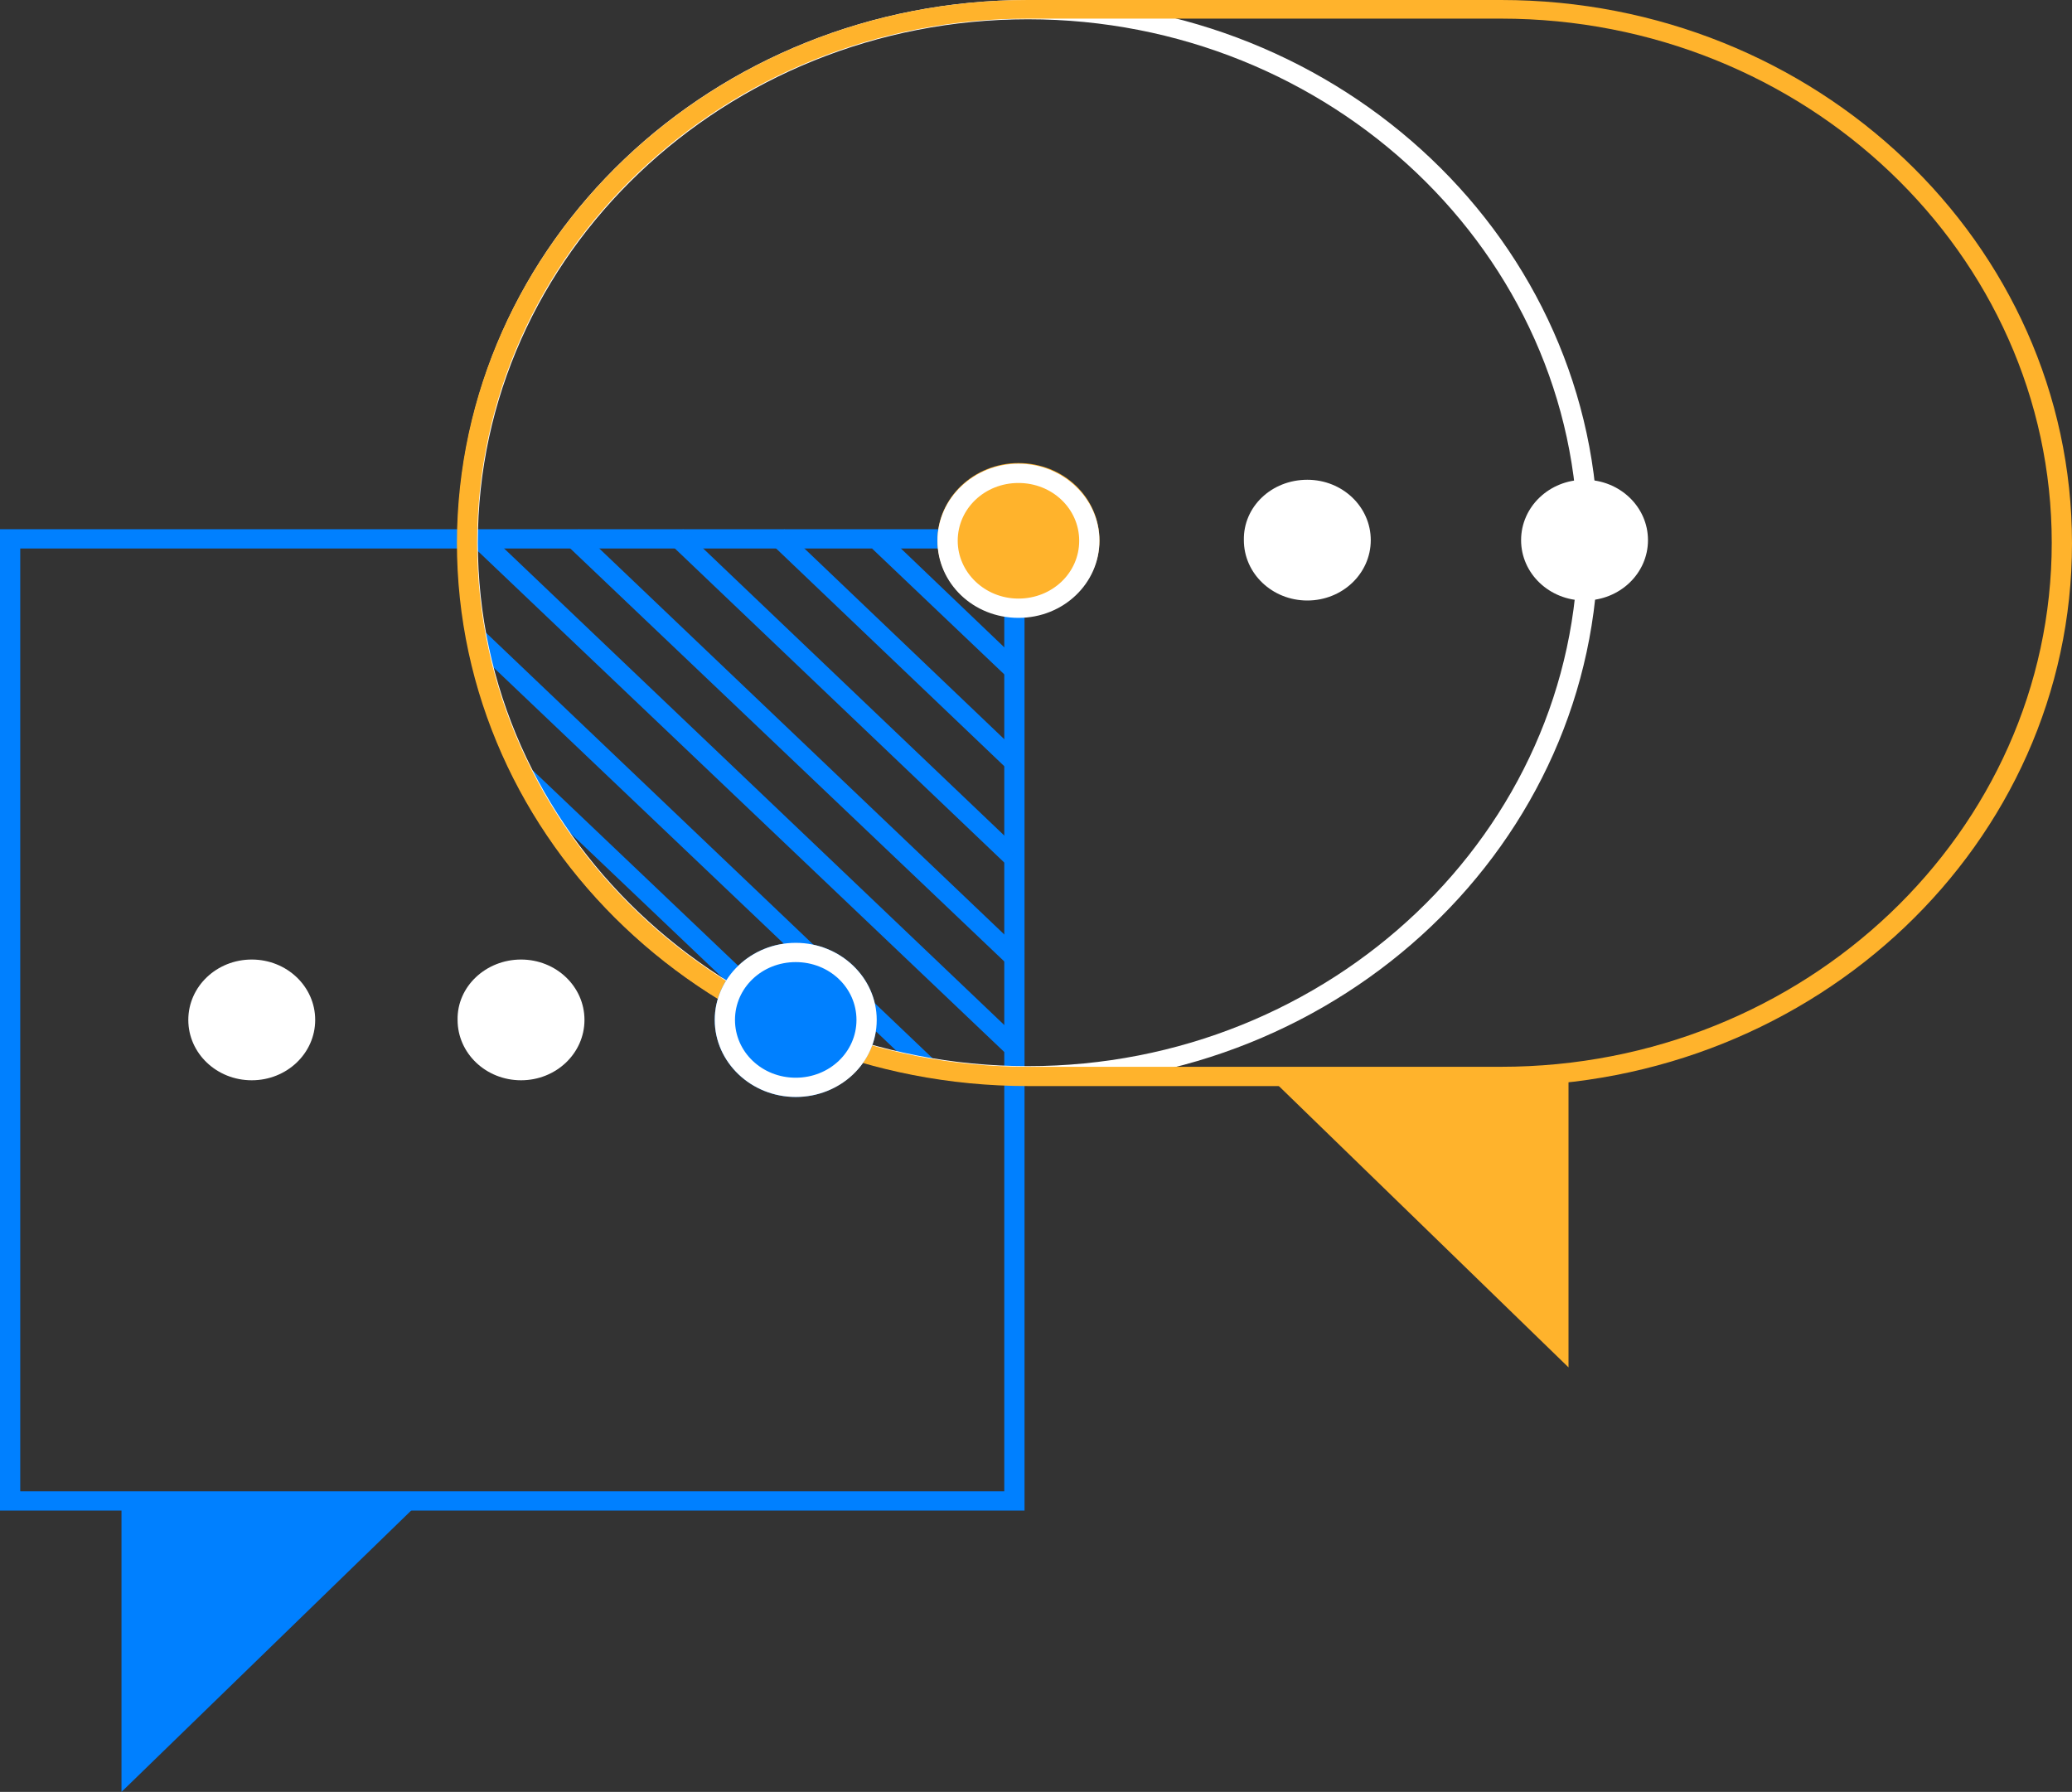 <svg width="244" height="211" viewBox="0 0 244 211" fill="none" xmlns="http://www.w3.org/2000/svg">
<rect x="0" y="0" width="244" height="211" fill="#333333" stroke="none"/>
<g clip-path="url(#clip0_4_3672)">
<path d="M118.264 175.606V64.586H2.384V175.606H118.264ZM120.649 177.875H0V62.317H120.649V177.875Z" fill="#0080FF"/>
<path d="M61.119 92.341L62.788 90.753L96.964 123.273L95.295 124.861L61.119 92.341Z" fill="#0080FF"/>
<path d="M53.807 62.544L56.43 62.922L58.099 63.375L119.934 122.289L118.264 123.877L53.807 62.544Z" fill="#0080FF"/>
<path d="M56.191 76.762L107.455 125.541L108.965 125.617L111.112 125.844L55.317 72.677L56.191 74.493V76.762Z" fill="#0080FF"/>
<path d="M66.444 63.905L68.193 62.317L120.648 112.306L118.98 113.894L66.444 63.905Z" fill="#0080FF"/>
<path d="M78.763 63.905L80.433 62.317L119.934 99.979L118.264 101.568L78.763 63.905Z" fill="#0080FF"/>
<path d="M102.687 64.586L104.435 62.997L119.934 77.82L118.264 79.409L102.687 64.586Z" fill="#0080FF"/>
<path d="M90.685 63.905L92.354 62.317L119.934 88.635L118.264 90.223L90.685 63.905Z" fill="#0080FF"/>
<path d="M121.046 125.541C156.732 125.541 185.822 97.862 185.822 63.905C185.822 29.948 156.732 2.269 121.046 2.269C85.36 2.269 56.271 29.948 56.271 63.905C56.271 97.862 85.281 125.541 121.046 125.541ZM121.046 127.81C83.93 127.81 53.887 99.223 53.887 63.905C53.887 28.587 83.93 0 121.046 0C158.163 0 188.206 28.587 188.206 63.905C188.206 99.223 158.084 127.81 121.046 127.81Z" fill="white"/>
<path d="M176.761 125.617C212.526 125.617 241.615 97.937 241.615 63.905C241.615 29.873 212.526 2.193 176.761 2.193H121.046C85.281 2.193 56.192 29.873 56.192 63.905C56.192 97.937 85.281 125.617 121.046 125.617H176.761ZM176.761 127.886H121.046C83.93 127.886 53.807 99.223 53.807 63.905C53.887 28.663 83.93 0 121.046 0H176.761C213.877 0 244 28.663 244 63.981C244 99.299 213.877 127.886 176.761 127.886Z" fill="#FFB32C"/>
<path fill-rule="evenodd" clip-rule="evenodd" d="M149.976 127.28L184.709 161.011V126.6L149.976 127.28Z" fill="#FFB32C"/>
<path fill-rule="evenodd" clip-rule="evenodd" d="M49.038 177.27L14.306 211V176.589L49.038 177.27Z" fill="#0080FF"/>
<path fill-rule="evenodd" clip-rule="evenodd" d="M93.706 111.021C98.951 111.021 103.243 115.105 103.243 120.096C103.243 125.087 98.951 129.171 93.706 129.171C88.46 129.171 84.168 125.087 84.168 120.096C84.168 115.105 88.46 111.021 93.706 111.021Z" fill="#0080FF"/>
<path d="M93.706 126.903C97.68 126.903 100.859 123.877 100.859 120.096C100.859 116.315 97.68 113.289 93.706 113.289C89.732 113.289 86.552 116.315 86.552 120.096C86.552 123.877 89.732 126.903 93.706 126.903ZM93.706 129.171C88.46 129.171 84.168 125.087 84.168 120.096C84.168 115.105 88.46 111.021 93.706 111.021C98.951 111.021 103.243 115.105 103.243 120.096C103.243 125.163 98.951 129.171 93.706 129.171Z" fill="white"/>
<path fill-rule="evenodd" clip-rule="evenodd" d="M61.358 112.987C65.49 112.987 68.828 116.163 68.828 120.096C68.828 124.029 65.49 127.205 61.358 127.205C57.225 127.205 53.886 124.029 53.886 120.096C53.807 116.163 57.225 112.987 61.358 112.987Z" fill="white"/>
<path fill-rule="evenodd" clip-rule="evenodd" d="M29.646 112.987C33.778 112.987 37.117 116.163 37.117 120.096C37.117 124.029 33.778 127.205 29.646 127.205C25.513 127.205 22.175 124.029 22.175 120.096C22.175 116.163 25.513 112.987 29.646 112.987Z" fill="white"/>
<path fill-rule="evenodd" clip-rule="evenodd" d="M119.934 54.527C125.259 54.527 129.471 58.611 129.471 63.603C129.471 68.594 125.179 72.677 119.934 72.677C114.688 72.677 110.396 68.594 110.396 63.603C110.396 58.611 114.688 54.527 119.934 54.527Z" fill="#FFB32C"/>
<path d="M119.934 70.484C123.908 70.484 127.087 67.459 127.087 63.678C127.087 59.897 123.908 56.872 119.934 56.872C115.96 56.872 112.781 59.897 112.781 63.678C112.781 67.384 115.96 70.484 119.934 70.484ZM119.934 72.754C114.609 72.754 110.396 68.67 110.396 63.678C110.396 58.687 114.688 54.603 119.934 54.603C125.179 54.603 129.471 58.687 129.471 63.678C129.471 68.67 125.259 72.754 119.934 72.754Z" fill="white"/>
<path fill-rule="evenodd" clip-rule="evenodd" d="M153.95 56.493C158.084 56.493 161.422 59.67 161.422 63.603C161.422 67.535 158.084 70.711 153.95 70.711C149.818 70.711 146.479 67.535 146.479 63.603C146.4 59.67 149.738 56.493 153.95 56.493Z" fill="white"/>
<path fill-rule="evenodd" clip-rule="evenodd" d="M186.596 56.493C190.729 56.493 194.067 59.67 194.067 63.603C194.067 67.535 190.729 70.711 186.596 70.711C182.463 70.711 179.125 67.535 179.125 63.603C179.125 59.67 182.463 56.493 186.596 56.493Z" fill="white"/>
</g>
<defs>
<clipPath id="clip0_4_3672">
<rect width="244" height="211" fill="white"/>
</clipPath>
</defs>
</svg>
